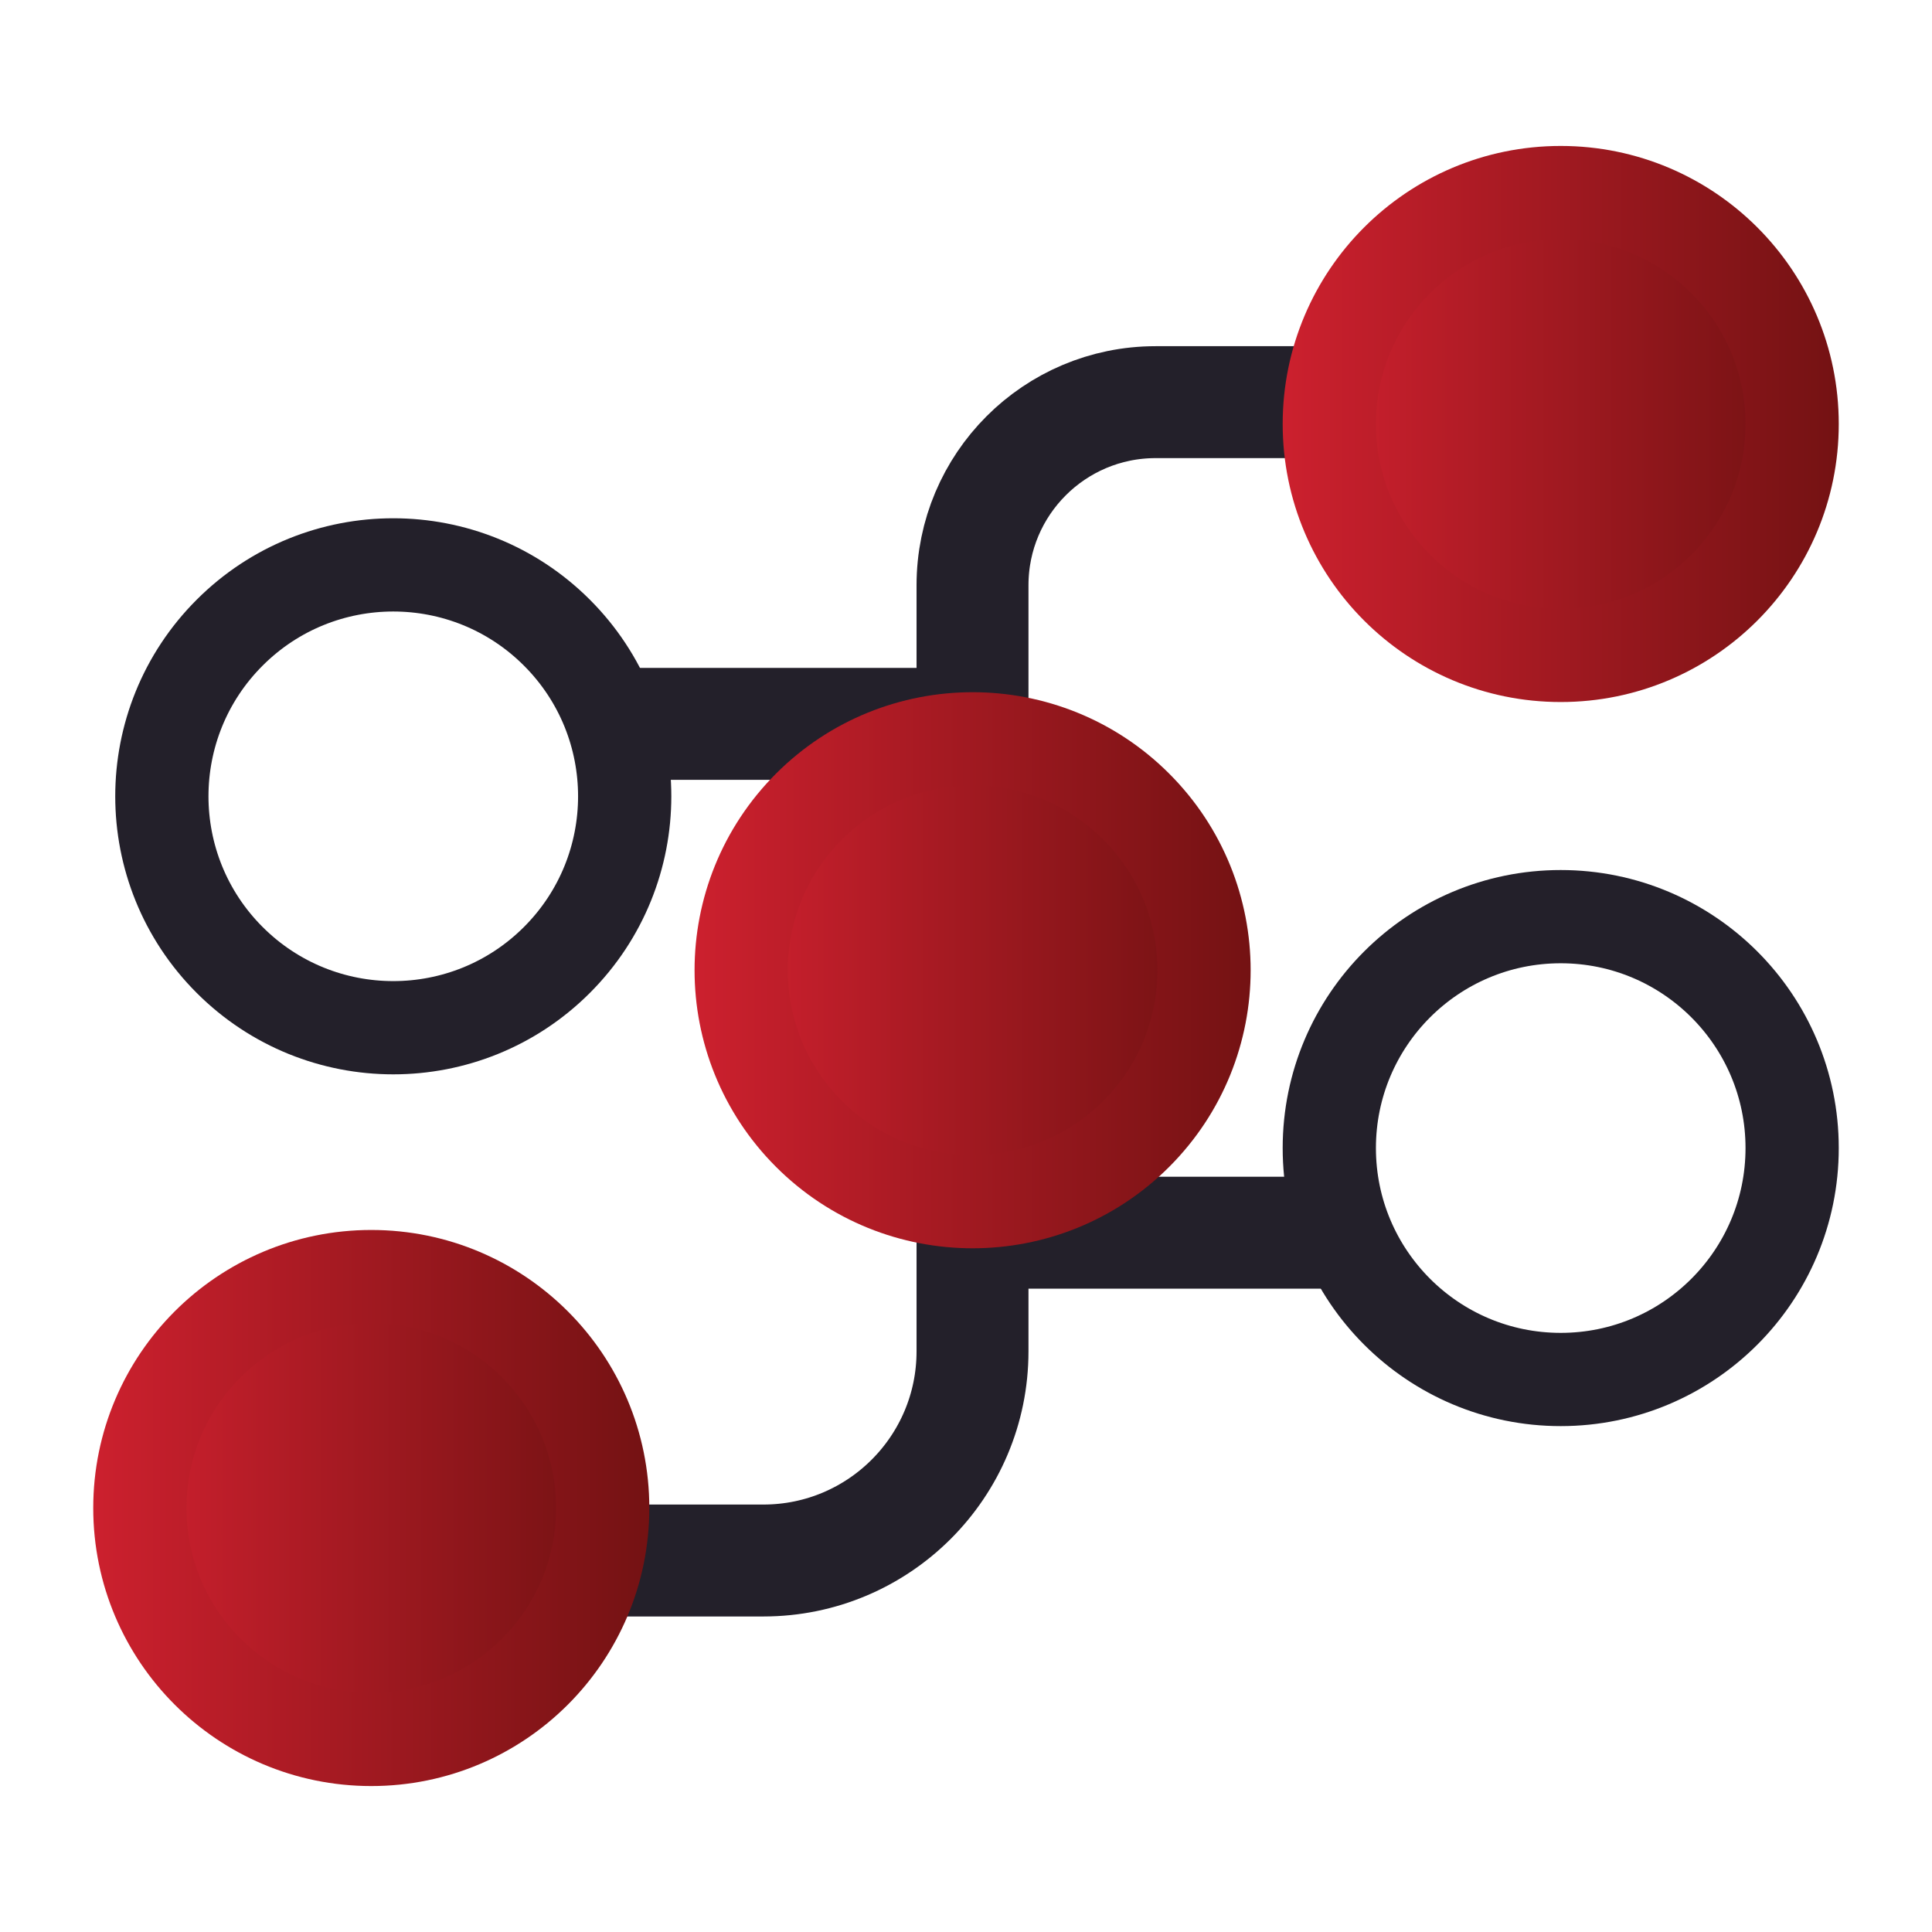 <?xml version="1.0" encoding="UTF-8"?>
<svg id="Layer_1" data-name="Layer 1" xmlns="http://www.w3.org/2000/svg" xmlns:xlink="http://www.w3.org/1999/xlink" viewBox="0 0 92 92">
  <defs>
    <style>
      .cls-1 {
        fill: url(#linear-gradient-5);
        stroke: url(#linear-gradient-6);
      }

      .cls-1, .cls-2, .cls-3, .cls-4, .cls-5 {
        stroke-miterlimit: 10;
      }

      .cls-1, .cls-4, .cls-5 {
        stroke-width: 4.44px;
      }

      .cls-2 {
        stroke-width: 5.33px;
      }

      .cls-2, .cls-3 {
        fill: none;
        stroke: #23202a;
      }

      .cls-3 {
        stroke-width: 4.44px;
      }

      .cls-4 {
        fill: url(#linear-gradient);
        stroke: url(#linear-gradient-2);
      }

      .cls-5 {
        fill: url(#linear-gradient-3);
        stroke: url(#linear-gradient-4);
      }
    </style>
    <linearGradient id="linear-gradient" x1="63.3" y1="20.19" x2="85.34" y2="20.19" gradientUnits="userSpaceOnUse">
      <stop offset="0" stop-color="#cc202e"/>
      <stop offset="1" stop-color="#741213"/>
    </linearGradient>
    <linearGradient id="linear-gradient-2" x1="61.07" x2="87.56" xlink:href="#linear-gradient"/>
    <linearGradient id="linear-gradient-3" x1="6.66" y1="71.81" x2="28.7" y2="71.81" xlink:href="#linear-gradient"/>
    <linearGradient id="linear-gradient-4" x1="4.44" y1="71.81" x2="30.93" y2="71.81" xlink:href="#linear-gradient"/>
    <linearGradient id="linear-gradient-5" x1="35.29" y1="46.2" x2="57.33" y2="46.2" gradientTransform="translate(46.23 -19.21) rotate(45)" xlink:href="#linear-gradient"/>
    <linearGradient id="linear-gradient-6" x1="33.07" y1="46.2" x2="59.55" y2="46.2" gradientTransform="translate(46.23 -19.21) rotate(45)" xlink:href="#linear-gradient"/>
  </defs>
  <path class="cls-2" d="M46.31,57.76v6.59c0,5.5-4.46,9.96-9.96,9.96h-8.38"/>
  <path class="cls-2" d="M46.31,37.45v-9.58c0-4.81,3.9-8.72,8.72-8.72h8.32"/>
  <circle class="cls-3" cx="18.73" cy="37.92" r="11.02" transform="translate(-21.33 24.35) rotate(-45)"/>
  <circle class="cls-3" cx="74.32" cy="54.67" r="11.02"/>
  <path class="cls-2" d="M27.97,34.47h19.8"/>
  <path class="cls-2" d="M44.93,58.7h19.8"/>
  <circle class="cls-4" cx="74.32" cy="20.19" r="11.02"/>
  <circle class="cls-5" cx="17.68" cy="71.81" r="11.02"/>
  <circle class="cls-1" cx="46.31" cy="46.2" r="11.02" transform="translate(-19.1 46.28) rotate(-45)"/>
</svg>